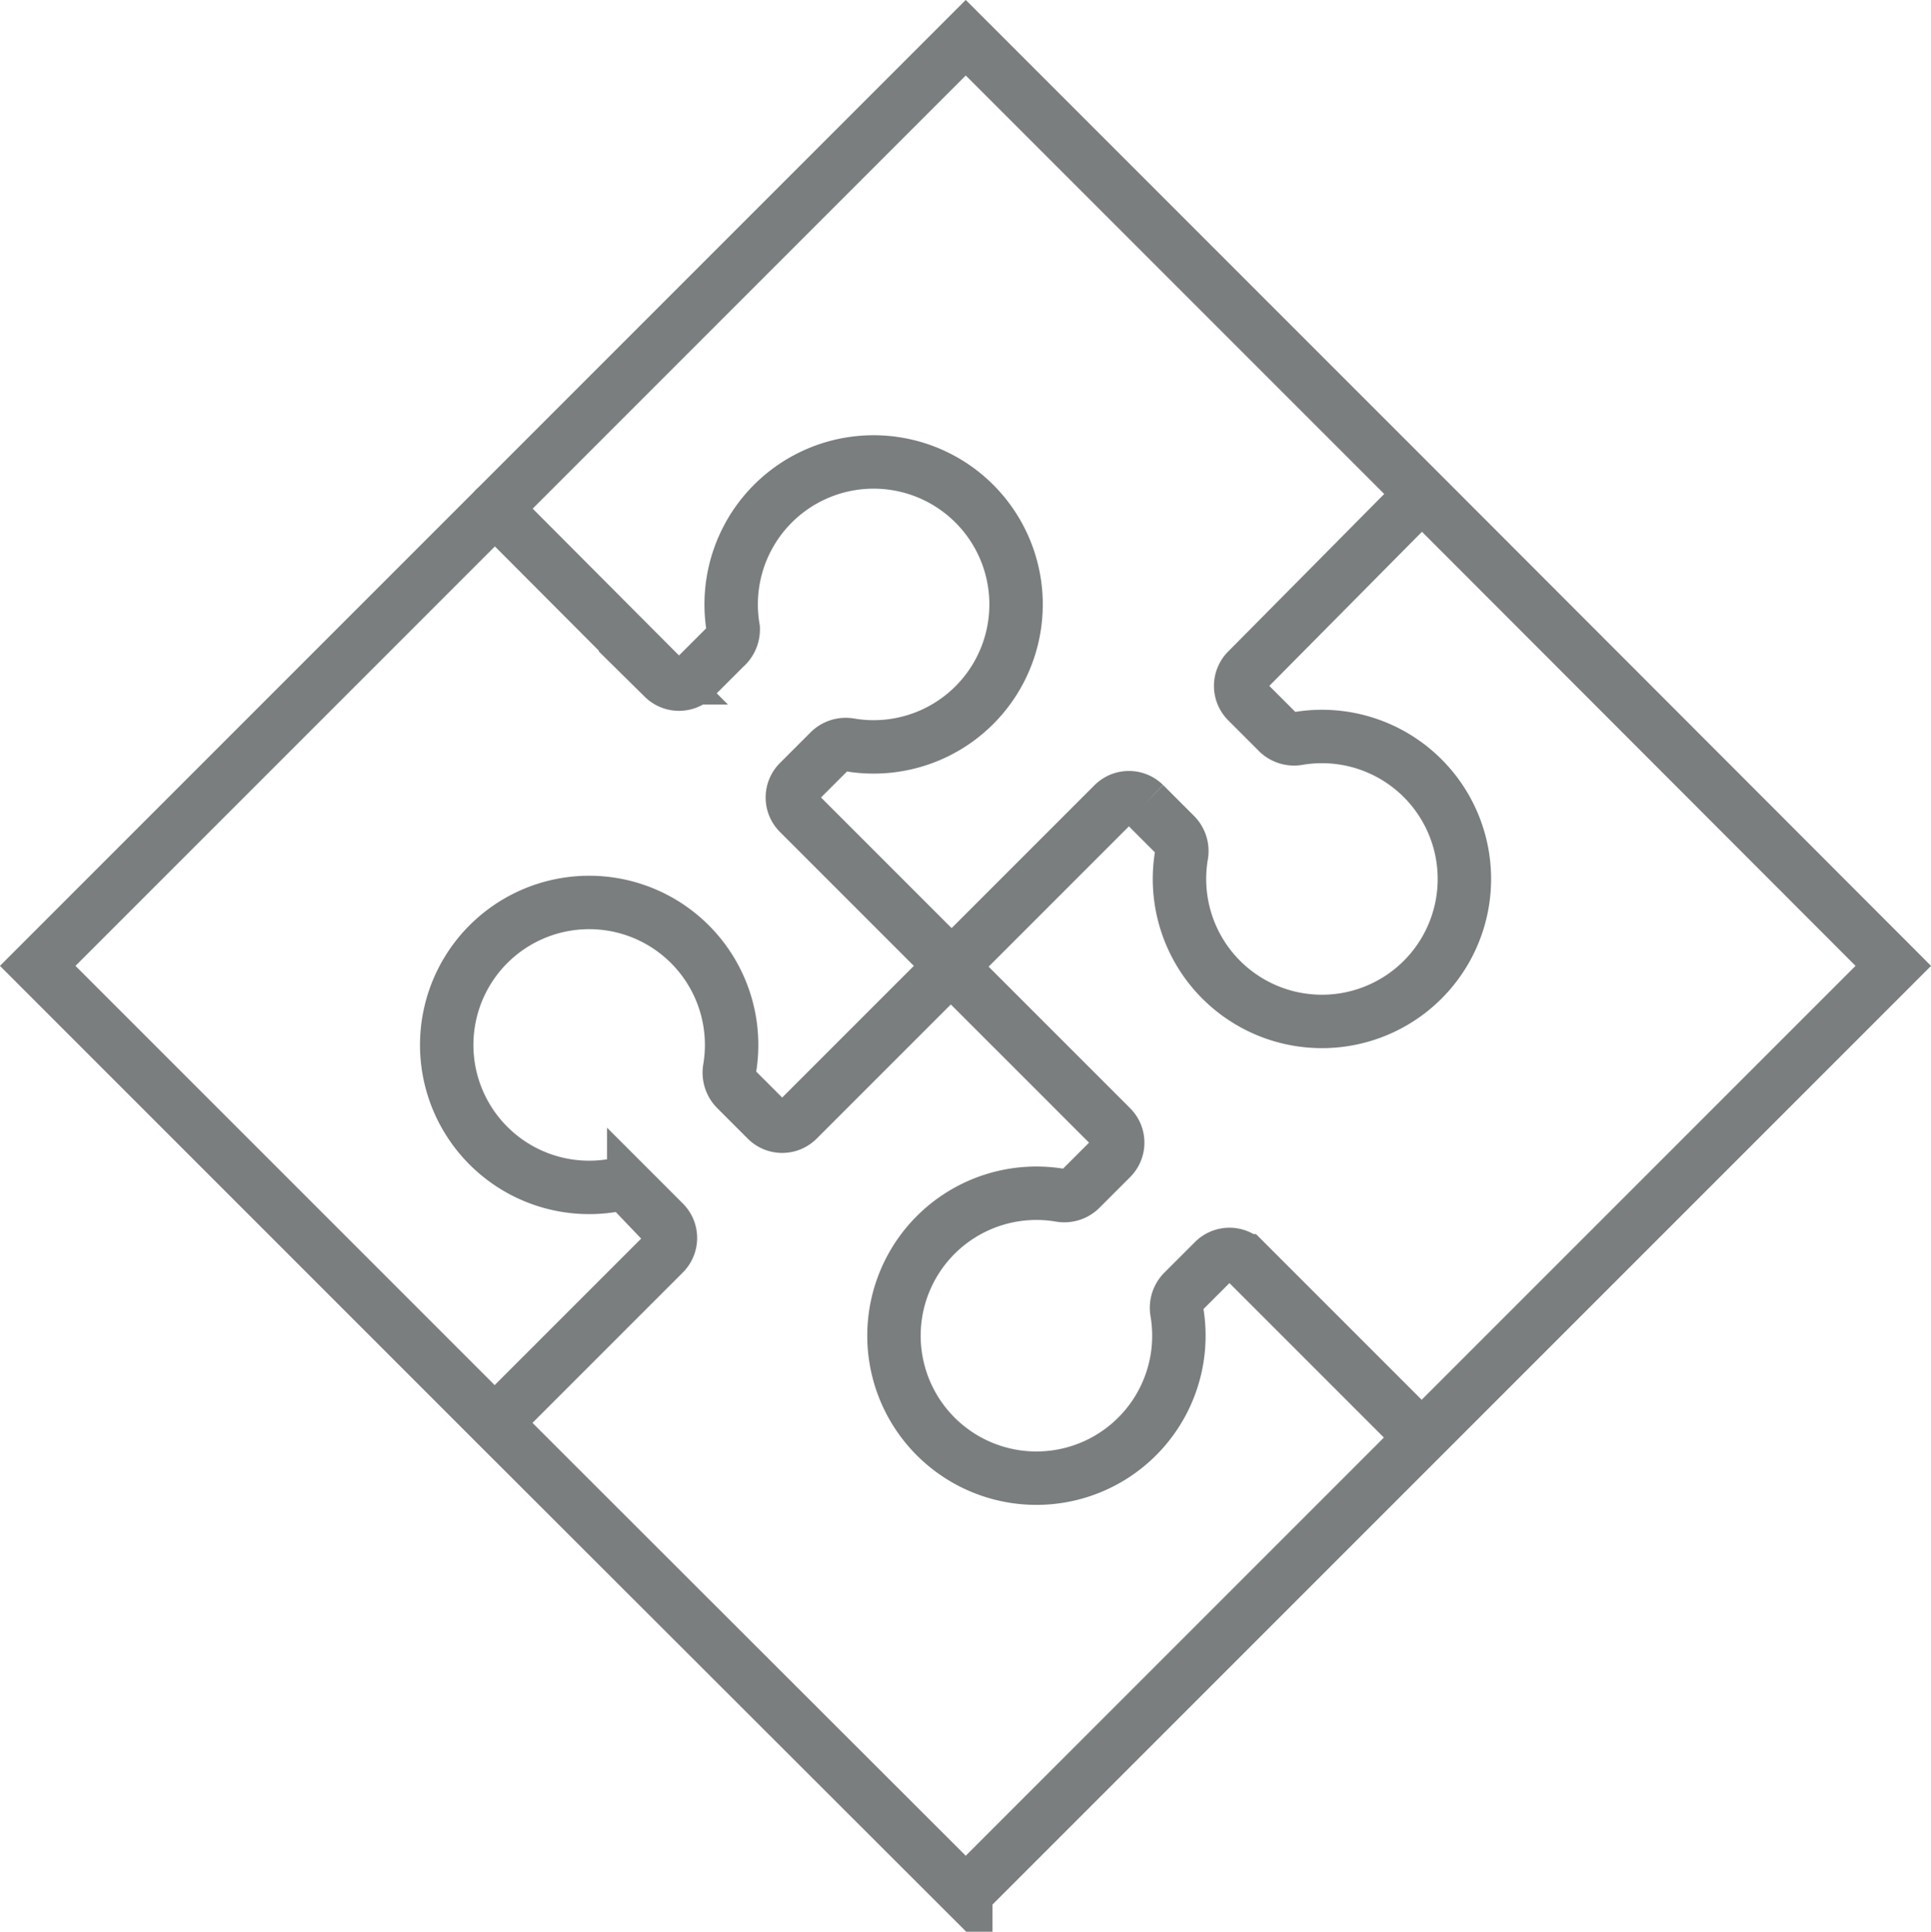 <svg xmlns="http://www.w3.org/2000/svg" viewBox="0 0 36.87 36.88"><defs><style>.cls-1{fill:none;stroke:#7a7e7f;stroke-linecap:round;stroke-miterlimit:10;stroke-width:1.02px}</style></defs><title>3</title><g id="Layer_2" data-name="Layer 2"><g id="Layer_1-2" data-name="Layer 1"><path class="cls-1" d="M18.44 36.15L9.58 27.3.72 18.44 18.44.72l8.86 8.86 8.85 8.86-17.71 17.71z"/><path class="cls-1" d="M9.45 9.71l3.22 3.23a.42.42 0 0 0 .59 0l.58-.58A.45.45 0 0 0 14 12a2.72 2.72 0 1 1 2.22 2.22.44.44 0 0 0-.39.13l-.58.58a.42.42 0 0 0 0 .59l3.09 3.09"/><path class="cls-1" d="M27 9.58l-3.19 3.22a.42.42 0 0 0 0 .59l.58.58a.44.44 0 0 0 .39.13 2.72 2.72 0 1 1-2.22 2.22.44.44 0 0 0-.13-.39l-.58-.58a.42.42 0 0 0-.59 0l-3.09 3.09M27 27.3l-3.23-3.23a.42.42 0 0 0-.59 0l-.58.58a.44.44 0 0 0-.13.39 2.72 2.72 0 1 1-2.22-2.22.44.44 0 0 0 .39-.13l.58-.58a.42.42 0 0 0 0-.59l-3.09-3.09"/><path class="cls-1" d="M9.45 27.16l3.23-3.23a.42.42 0 0 0 0-.59l-.58-.58a.44.44 0 0 0-.39-.13 2.72 2.72 0 1 1 2.22-2.22.45.45 0 0 0 .13.39l.58.58a.42.42 0 0 0 .59 0l3.09-3.09"/></g></g></svg>
